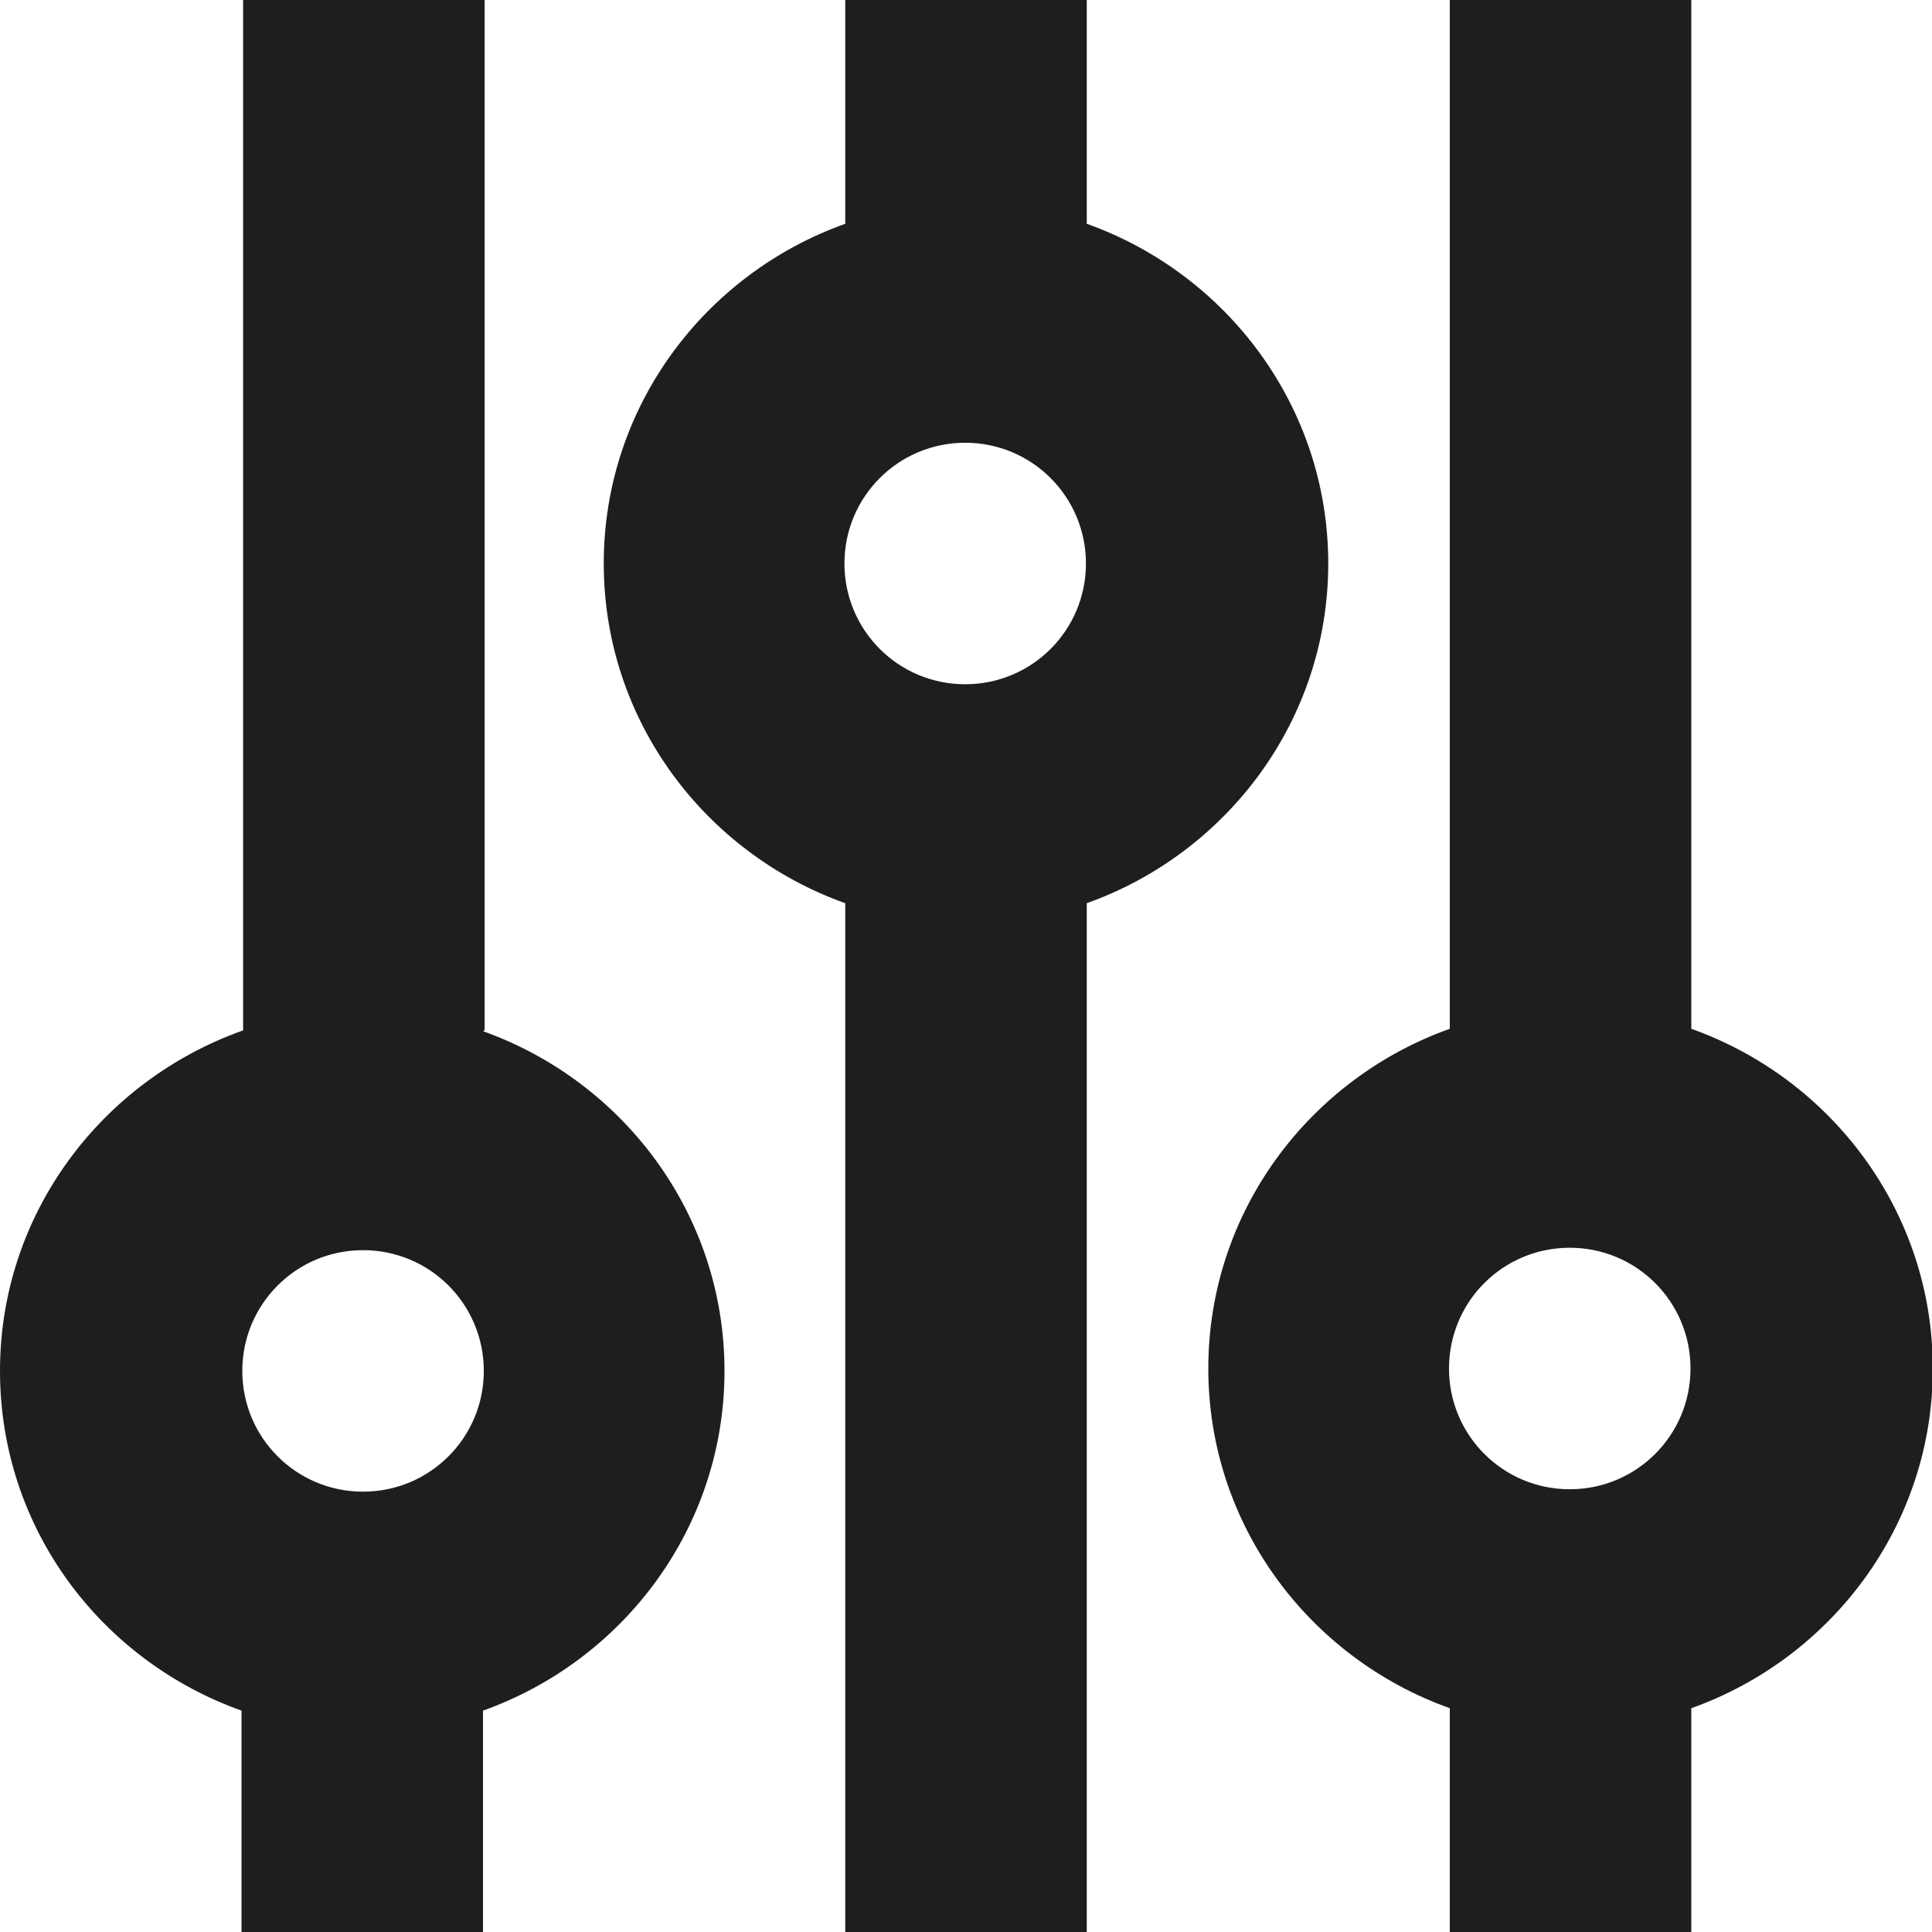 <?xml version="1.0" encoding="UTF-8"?>
<svg id="_x33_219" xmlns="http://www.w3.org/2000/svg" version="1.1" viewBox="0 0 24 24">
  <!-- Generator: Adobe Illustrator 29.0.1, SVG Export Plug-In . SVG Version: 2.1.0 Build 192)  -->
  <defs>
    <style>
      .st0 {
        fill: #1e1e1c;
      }
    </style>
  </defs>
  <path class="st0" d="M24.01,17c0-1.95-1.26-3.6-3-4.22V0h-3v12.78c-1.74.62-3,2.27-3,4.22s1.26,3.6,3,4.22v2.78h3v-2.78c1.74-.62,3-2.27,3-4.22ZM19.5,18.5c-.83,0-1.5-.67-1.5-1.5s.67-1.5,1.5-1.5,1.5.67,1.5,1.5-.67,1.5-1.5,1.5ZM16.5,7c0-1.95-1.26-3.6-3-4.22V0h-3v2.78c-1.74.62-3,2.27-3,4.22s1.26,3.6,3,4.22v12.78h3v-12.78c1.74-.62,3-2.27,3-4.22ZM11.99,5.5c.83,0,1.5.67,1.5,1.5s-.67,1.5-1.5,1.5-1.5-.67-1.5-1.5.67-1.5,1.5-1.5ZM6.02,12.8V0h-3v12.8C1.27,13.42,0,15.07,0,17.03s1.26,3.6,3,4.22v2.75h3v-2.75c1.74-.62,3-2.27,3-4.22s-1.26-3.6-3-4.22ZM4.51,18.53c-.83,0-1.5-.67-1.5-1.5s.67-1.5,1.5-1.5,1.5.67,1.5,1.5-.67,1.5-1.5,1.5Z"/>
</svg>